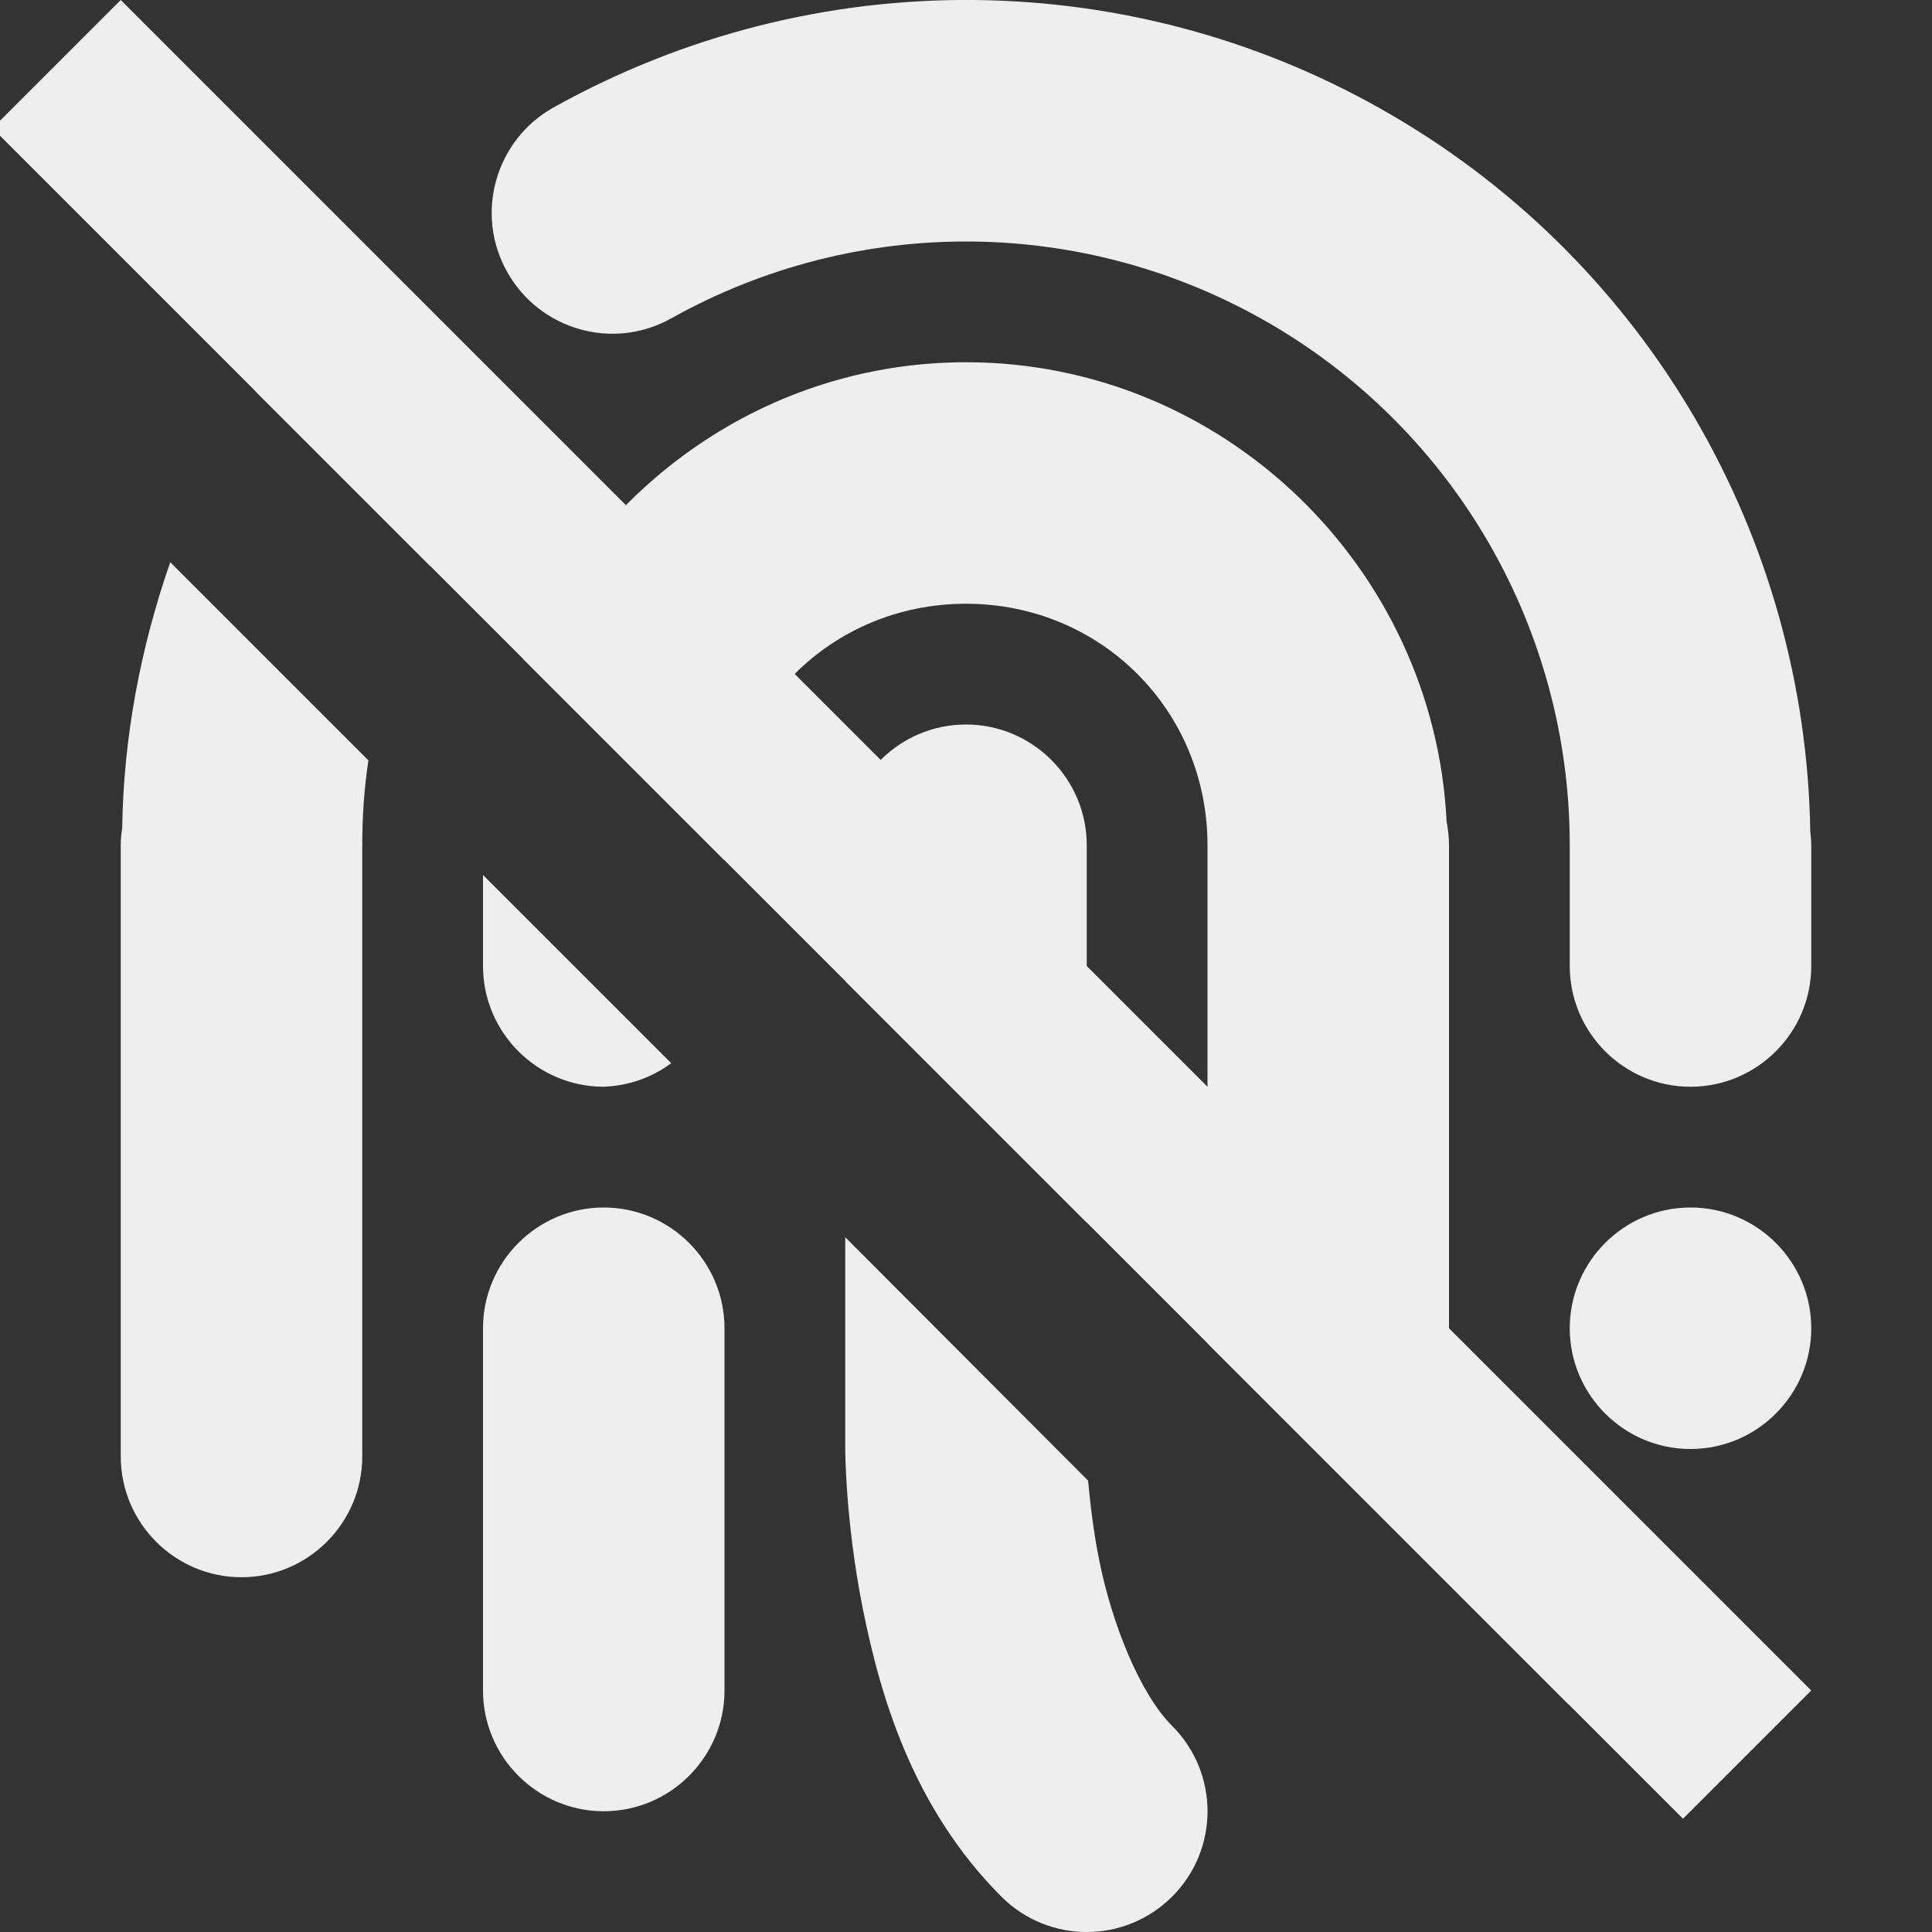 <?xml version="1.0" encoding="UTF-8"?>
<svg
    height="80px"
    viewBox="0 0 16 16"
    width="80px"
    xmlns="http://www.w3.org/2000/svg"
    xmlns:dc="http://purl.org/dc/elements/1.1/"
    xmlns:cc="http://creativecommons.org/ns#"
    xmlns:rdf="http://www.w3.org/1999/02/22-rdf-syntax-ns#">

    <rect x="0" y="0" width="16" height="16" fill="#333333" stroke="none"/>

    <g fill="#eeeeec">
        <path d="m 8.074 0 c -1.203 -0.012 -2.406 0.285 -3.492 0.891 c -0.48 0.27 -0.652 0.879 -0.383 1.359 c 0.27 0.484 0.879 0.656 1.359 0.387 c 1.551 -0.867 3.438 -0.848 4.973 0.051 c 1.531 0.898 2.469 2.535 2.469 4.312 v 1 c 0 0.551 0.449 1 1 1 s 1 -0.449 1 -1 v -1 c 0 -0.039 -0.004 -0.078 -0.008 -0.113 c -0.039 -2.441 -1.344 -4.691 -3.453 -5.926 c -1.07 -0.629 -2.266 -0.949 -3.469 -0.961 z m -5.199 2.832 c -0.305 0.012 -0.582 0.164 -0.762 0.406 l 1.453 1.453 c 0.059 -0.113 0.121 -0.227 0.191 -0.336 c 0.289 -0.469 0.145 -1.082 -0.324 -1.375 c -0.168 -0.105 -0.363 -0.156 -0.559 -0.148 z m 5.125 0.168 c -1.648 0 -3.062 1.02 -3.668 2.457 l 1.668 1.668 v -0.125 c 0 -1.117 0.883 -2 2 -2 s 2 0.883 2 2 v 4.125 l 2.992 2.992 c 0.035 -0.305 -0.07 -0.609 -0.285 -0.824 c -0.383 -0.383 -0.551 -0.734 -0.633 -0.984 s -0.074 -0.309 -0.074 -0.309 v -5 c 0 -0.066 -0.008 -0.133 -0.02 -0.199 c -0.105 -2.105 -1.852 -3.801 -3.98 -3.801 z m -6.59 1.656 c -0.246 0.707 -0.387 1.449 -0.398 2.199 v 0.004 c -0.008 0.047 -0.012 0.094 -0.012 0.141 v 5.062 c 0 0.551 0.449 1 1 1 s 1 -0.449 1 -1 v -5.062 c 0 -0.234 0.016 -0.473 0.051 -0.703 z m 6.59 1.344 c -0.551 0 -1 0.449 -1 1 v 1.125 l 2 2 v -3.125 c 0 -0.551 -0.449 -1 -1 -1 z m -4 1.246 v 0.754 c 0 0.551 0.449 1 1 1 c 0.203 -0.008 0.395 -0.074 0.559 -0.195 z m 1 2.754 c -0.551 0 -1 0.449 -1 1 v 3 c 0 0.551 0.449 1 1 1 s 1 -0.449 1 -1 v -3 c 0 -0.551 -0.449 -1 -1 -1 z m 9 0 c -0.551 0 -1 0.449 -1 1 s 0.449 1 1 1 s 1 -0.449 1 -1 s -0.449 -1 -1 -1 z m -7 0.246 v 1.754 s 0 0.594 0.145 1.32 c 0.145 0.727 0.414 1.652 1.148 2.387 c 0.391 0.391 1.023 0.391 1.414 0 s 0.391 -1.023 0 -1.414 c -0.266 -0.266 -0.496 -0.84 -0.602 -1.363 c -0.055 -0.27 -0.078 -0.504 -0.094 -0.668 z m 0 0"/>
        <path d="m 1 0 l -1.062 1.062 l 14 14 l 1.062 -1.062 z m 0 0"/>
    </g>

</svg>
